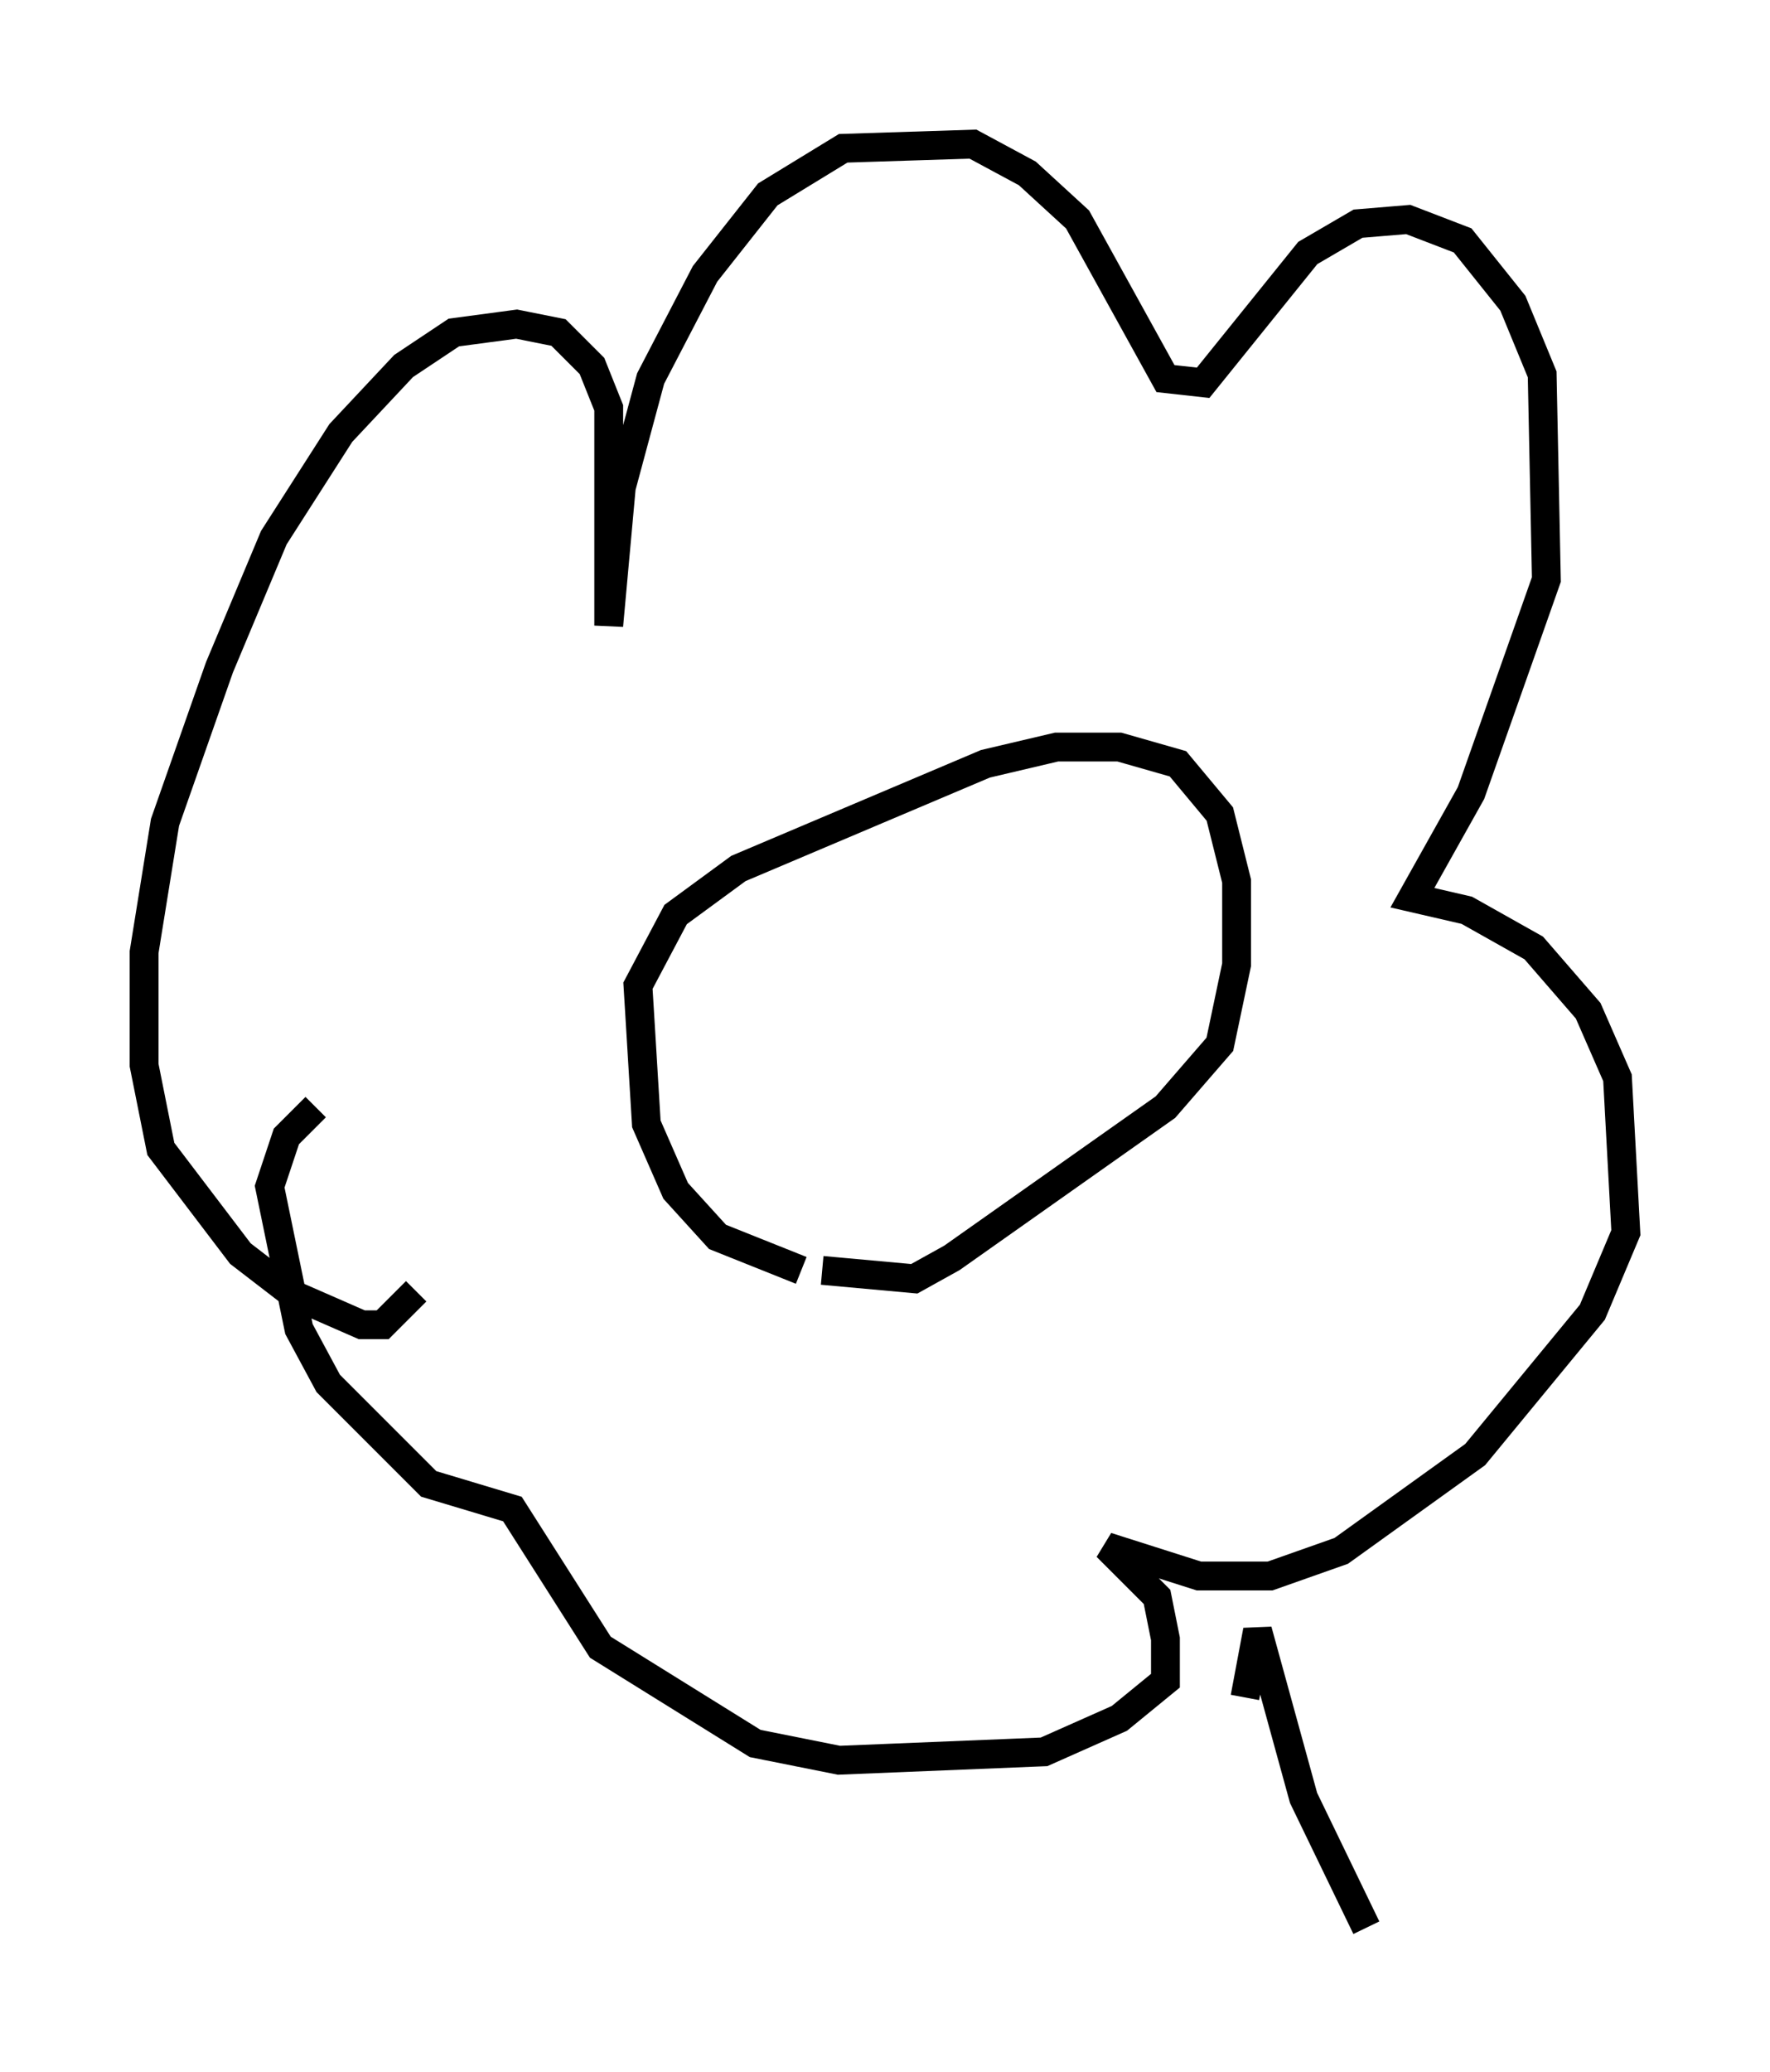 <?xml version="1.0" encoding="utf-8" ?>
<svg baseProfile="full" height="71.877" version="1.1" width="61.419" xmlns="http://www.w3.org/2000/svg" xmlns:ev="http://www.w3.org/2001/xml-events" xmlns:xlink="http://www.w3.org/1999/xlink"><defs /><rect fill="white" height="71.877" width="61.419" x="0" y="0" /><path d="M15.458, 42.911 m0.0, 0.0 m-1.017, 1.888 l-1.162, 1.162 -0.726, 0.0 l-2.324, -1.017 -1.888, -1.453 l-2.76, -3.631 -0.581, -2.905 l0.0, -3.922 0.726, -4.503 l1.888, -5.374 1.888, -4.503 l2.324, -3.631 2.179, -2.324 l1.743, -1.162 2.179, -0.291 l1.453, 0.291 1.162, 1.162 l0.581, 1.453 0.0, 7.553 l0.436, -4.793 1.017, -3.777 l1.888, -3.631 2.179, -2.76 l2.615, -1.598 4.503, -0.145 l1.888, 1.017 1.743, 1.598 l3.05, 5.52 1.307, 0.145 l3.631, -4.503 1.743, -1.017 l1.743, -0.145 1.888, 0.726 l1.743, 2.179 1.017, 2.469 l0.145, 7.117 -2.615, 7.408 l-2.034, 3.631 1.888, 0.436 l2.324, 1.307 1.888, 2.179 l1.017, 2.324 0.291, 5.374 l-1.162, 2.76 -4.067, 4.939 l-4.648, 3.341 -2.469, 0.872 l-2.469, 0.0 -3.196, -1.017 l1.743, 1.743 0.291, 1.453 l0.0, 1.453 -1.598, 1.307 l-2.615, 1.162 -7.117, 0.291 l-2.905, -0.581 -5.374, -3.341 l-3.05, -4.793 -2.905, -0.872 l-3.486, -3.486 -1.017, -1.888 l-1.017, -4.939 0.581, -1.743 l1.017, -1.017 m16.849, 5.665 l-2.905, -1.162 -1.453, -1.598 l-1.017, -2.324 -0.291, -4.793 l1.307, -2.469 2.179, -1.598 l8.57, -3.631 2.469, -0.581 l2.179, 0.0 2.034, 0.581 l1.453, 1.743 0.581, 2.324 l0.0, 2.905 -0.581, 2.76 l-1.888, 2.179 -7.408, 5.229 l-1.307, 0.726 -3.196, -0.291 m14.67, 14.816 l0.436, -2.324 1.598, 5.81 l2.179, 4.503 " fill="none" stroke="black" stroke-width="1" /></svg>
